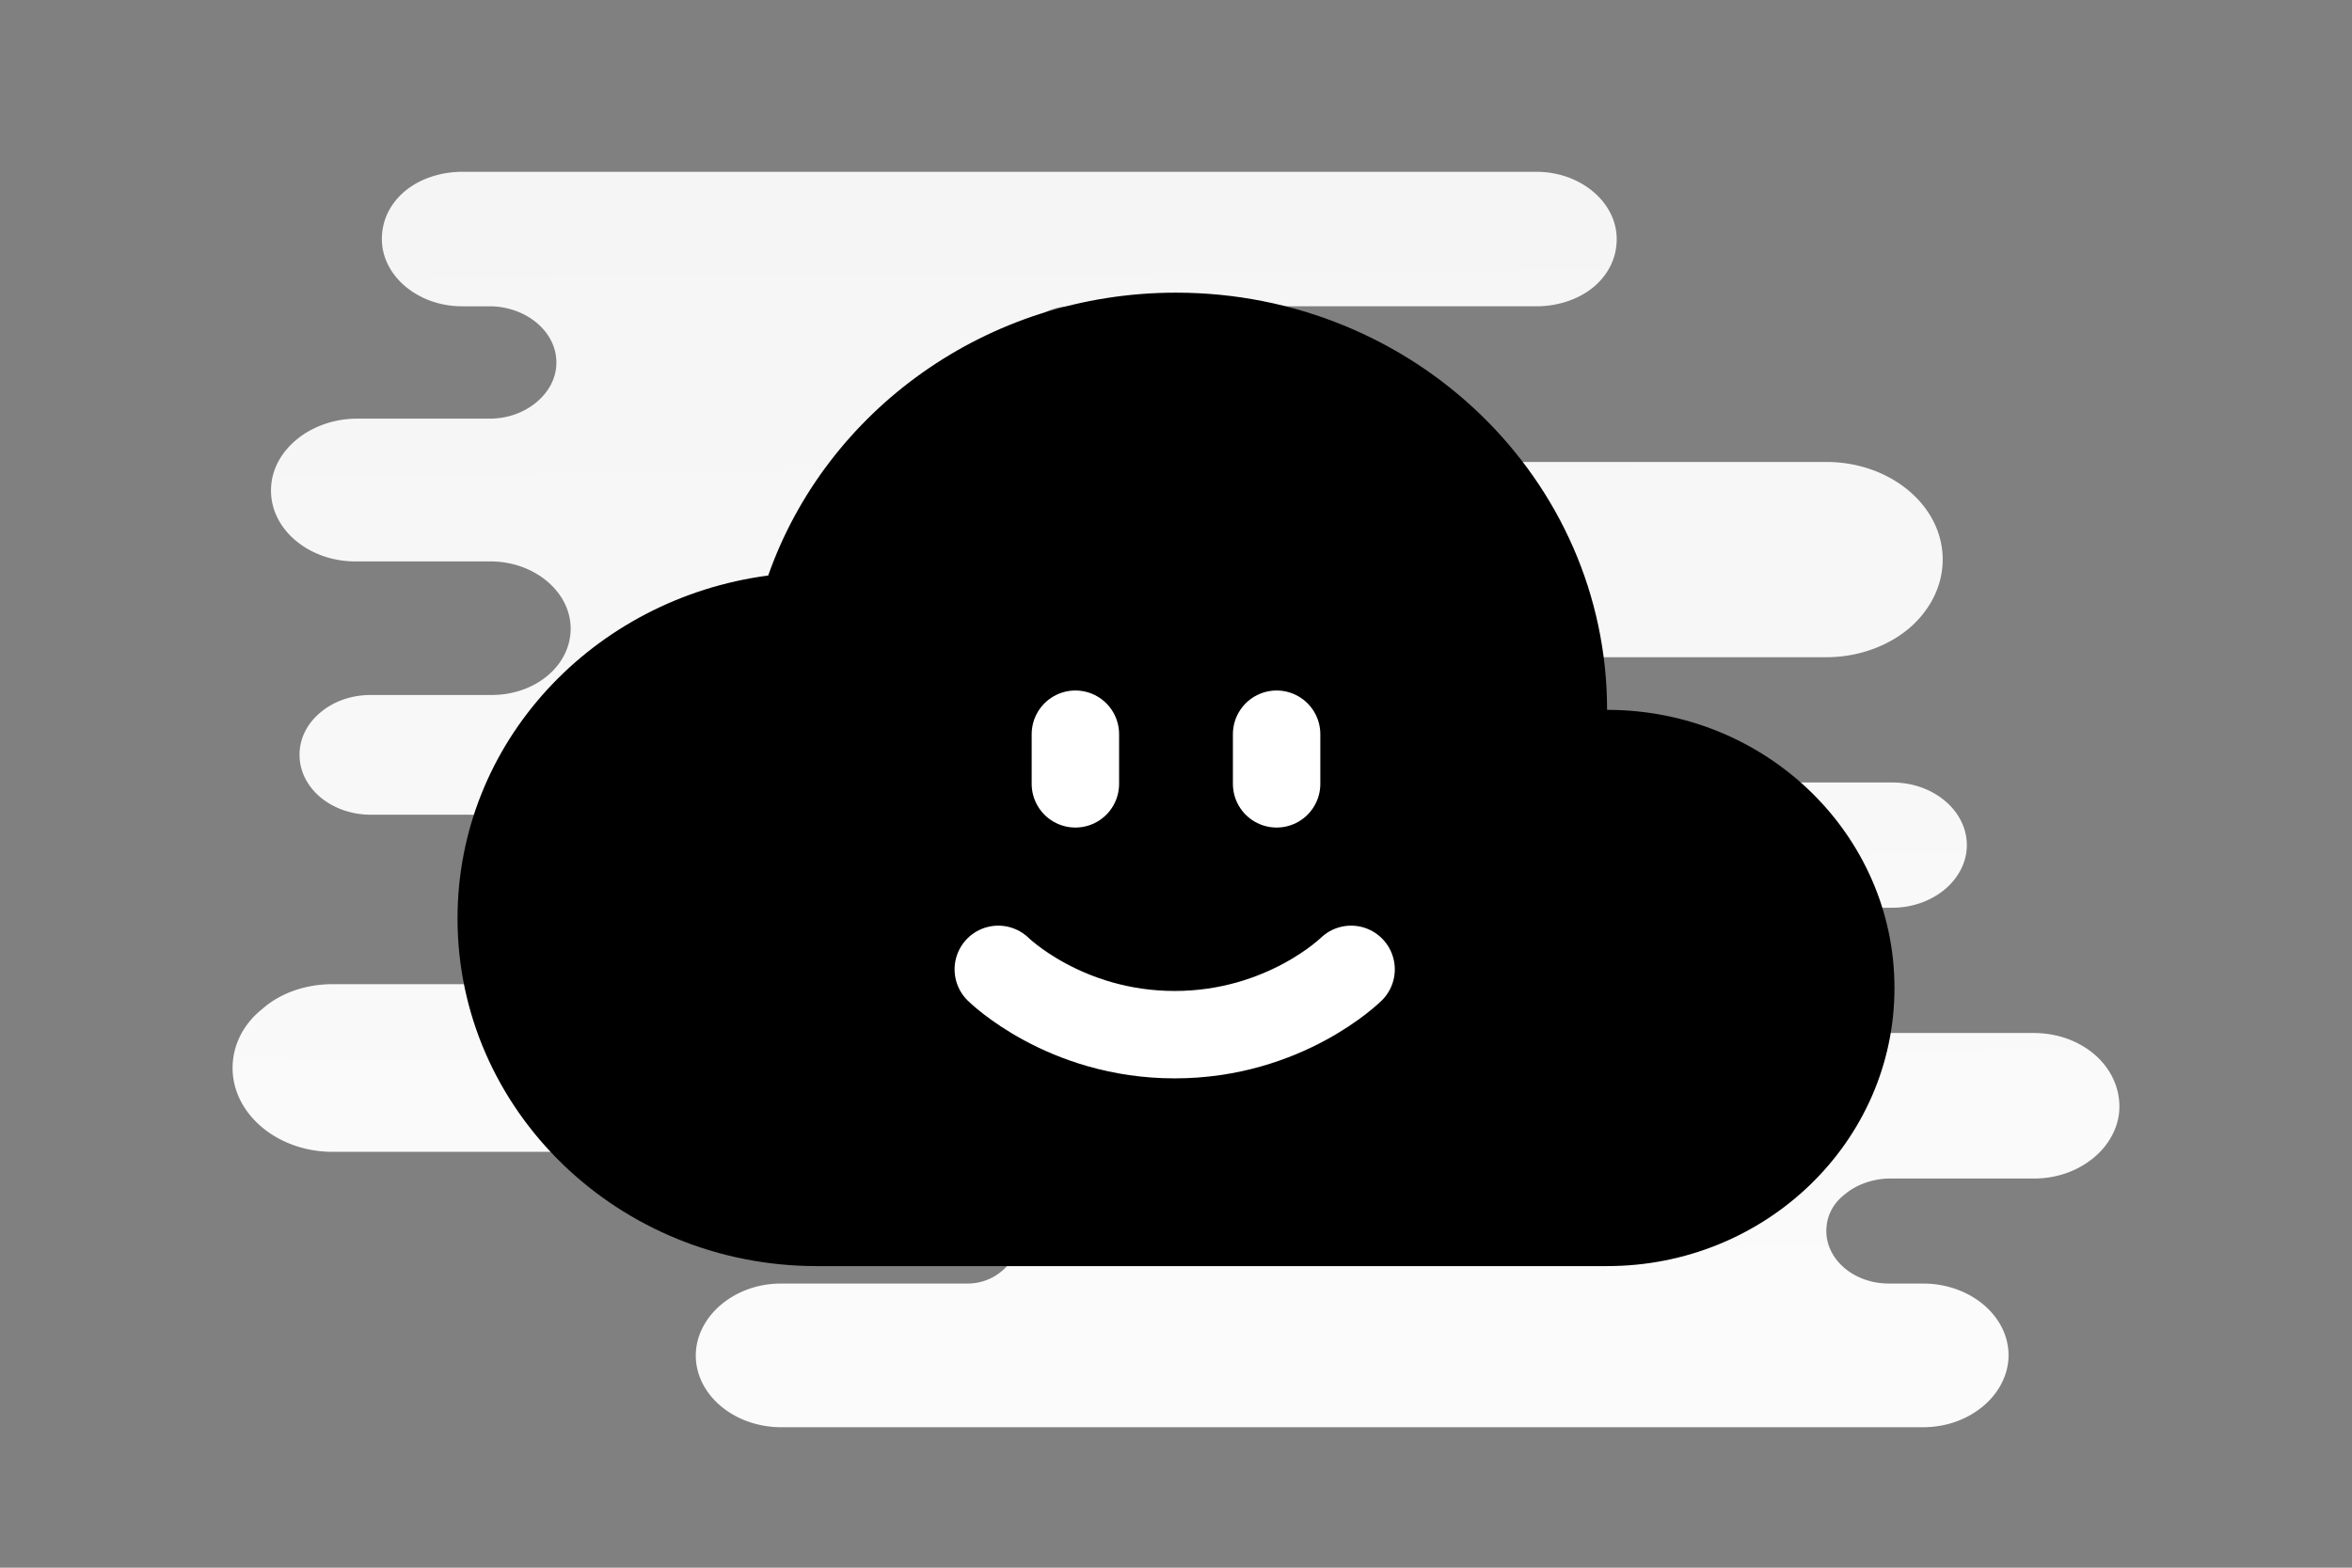 <svg width="900" height="600" viewBox="0 0 900 600" fill="none" xmlns="http://www.w3.org/2000/svg"><rect x="0" y="0" width="900" height="600" fill="#808080" stroke="none"/><path fill="transparent" d="M0 0h900v600H0z"/><path d="M778.239 395.362h-63.422c-15.54 0-28.56-10.575-28.56-23.971 0-6.697 3.36-12.69 8.4-16.92 5.04-4.23 12.18-7.051 20.16-7.051h9.241c7.98 0 15.12-2.82 20.16-7.05 5.04-4.23 8.4-10.223 8.4-16.921 0-13.043-12.6-23.97-28.56-23.97H530.344c-5.06 0-8.312-6.221-8.312-11.281 0-12.69-12.18-22.913-27.301-22.913h-72.088a6.875 6.875 0 0 1 0-13.748h276.214c12.18 0 23.521-4.231 31.501-10.928 7.98-6.698 13.02-16.216 13.02-26.439 0-20.798-20.16-37.366-44.521-37.366H556.196c-22.384 0-44.541-17.274-66.925-17.274h-79.652c-11.681 0-21.151-9.469-21.151-21.15 0-11.682 9.47-21.151 21.151-21.151h178.355c8.4 0 16.38-2.82 21.84-7.403 5.461-4.583 8.821-10.928 8.821-18.33 0-14.101-13.861-25.734-30.661-25.734H176.782c-8.4 0-16.38 2.82-21.84 7.402-5.46 4.583-8.82 10.928-8.82 18.331 0 14.101 13.86 25.734 30.66 25.734h10.501c13.86 0 25.62 9.518 25.62 21.503 0 5.993-2.94 11.28-7.56 15.158-4.62 3.878-10.92 6.345-18.06 6.345h-50.822c-8.82 0-17.22 3.173-23.1 8.108-5.88 4.935-9.661 11.633-9.661 19.389 0 15.158 14.701 27.143 32.341 27.143h51.662c16.8 0 30.661 11.633 30.661 25.734 0 7.05-3.36 13.395-8.821 17.978-5.46 4.583-13.02 7.403-21.42 7.403h-46.202c-7.56 0-14.28 2.467-19.32 6.697-5.04 4.231-7.98 9.871-7.98 16.216 0 12.691 12.18 22.914 27.3 22.914h37.382c21.42 0 38.641 14.453 38.641 32.431 0 8.813-4.201 17.273-11.341 22.913-7.14 5.993-16.8 9.518-27.3 9.518h-52.082c-10.5 0-20.16 3.525-26.881 9.518C93.2 391.837 89 399.945 89 408.758c0 17.626 17.22 32.079 38.221 32.079H288.04c17.76 0 35.207 9.87 52.967 9.87h29.292c11.194 0 20.269 9.075 20.269 20.27 0 11.194-9.075 20.269-20.269 20.269h-71.293c-9.24 0-17.221 3.173-23.101 8.108-5.88 4.935-9.66 11.986-9.66 19.388 0 15.158 14.7 27.496 32.761 27.496h436.812c9.24 0 17.22-3.172 23.101-8.107 5.88-4.936 9.66-11.986 9.66-19.389 0-15.158-14.701-27.496-32.761-27.496h-13.02c-13.441 0-23.941-9.165-23.941-20.093 0-5.64 2.52-10.576 7.14-14.101 4.2-3.525 10.5-5.992 17.221-5.992h55.021c9.24 0 17.221-3.173 23.101-8.108 5.88-4.935 9.66-11.986 9.66-19.388 0-15.864-14.7-28.202-32.761-28.202z" fill="url(#a)"/><path fill-rule="evenodd" clip-rule="evenodd" d="M293.952 220.267c-67.054 8.861-118.877 63.921-118.877 131.248 0 73.475 61.555 133.058 137.462 133.058h302.418c60.731 0 109.97-47.661 109.97-106.446S675.686 271.68 614.955 271.68c0-88.191-73.845-159.669-164.955-159.669-72.498 0-133.916 45.319-156.048 108.256z" fill="#000"/><path d="M411.5 281v19m77-19v19m28.5 71s-25.303 25-67.5 25-67.5-25-67.5-25" stroke="#fff" stroke-width="33.453" stroke-linecap="round" stroke-linejoin="round"/><defs><linearGradient id="a" x1="465.394" y1="815.622" x2="455.534" y2="-457.012" gradientUnits="userSpaceOnUse"><stop stop-color="#fff"/><stop offset="1" stop-color="#EEE"/></linearGradient></defs></svg>